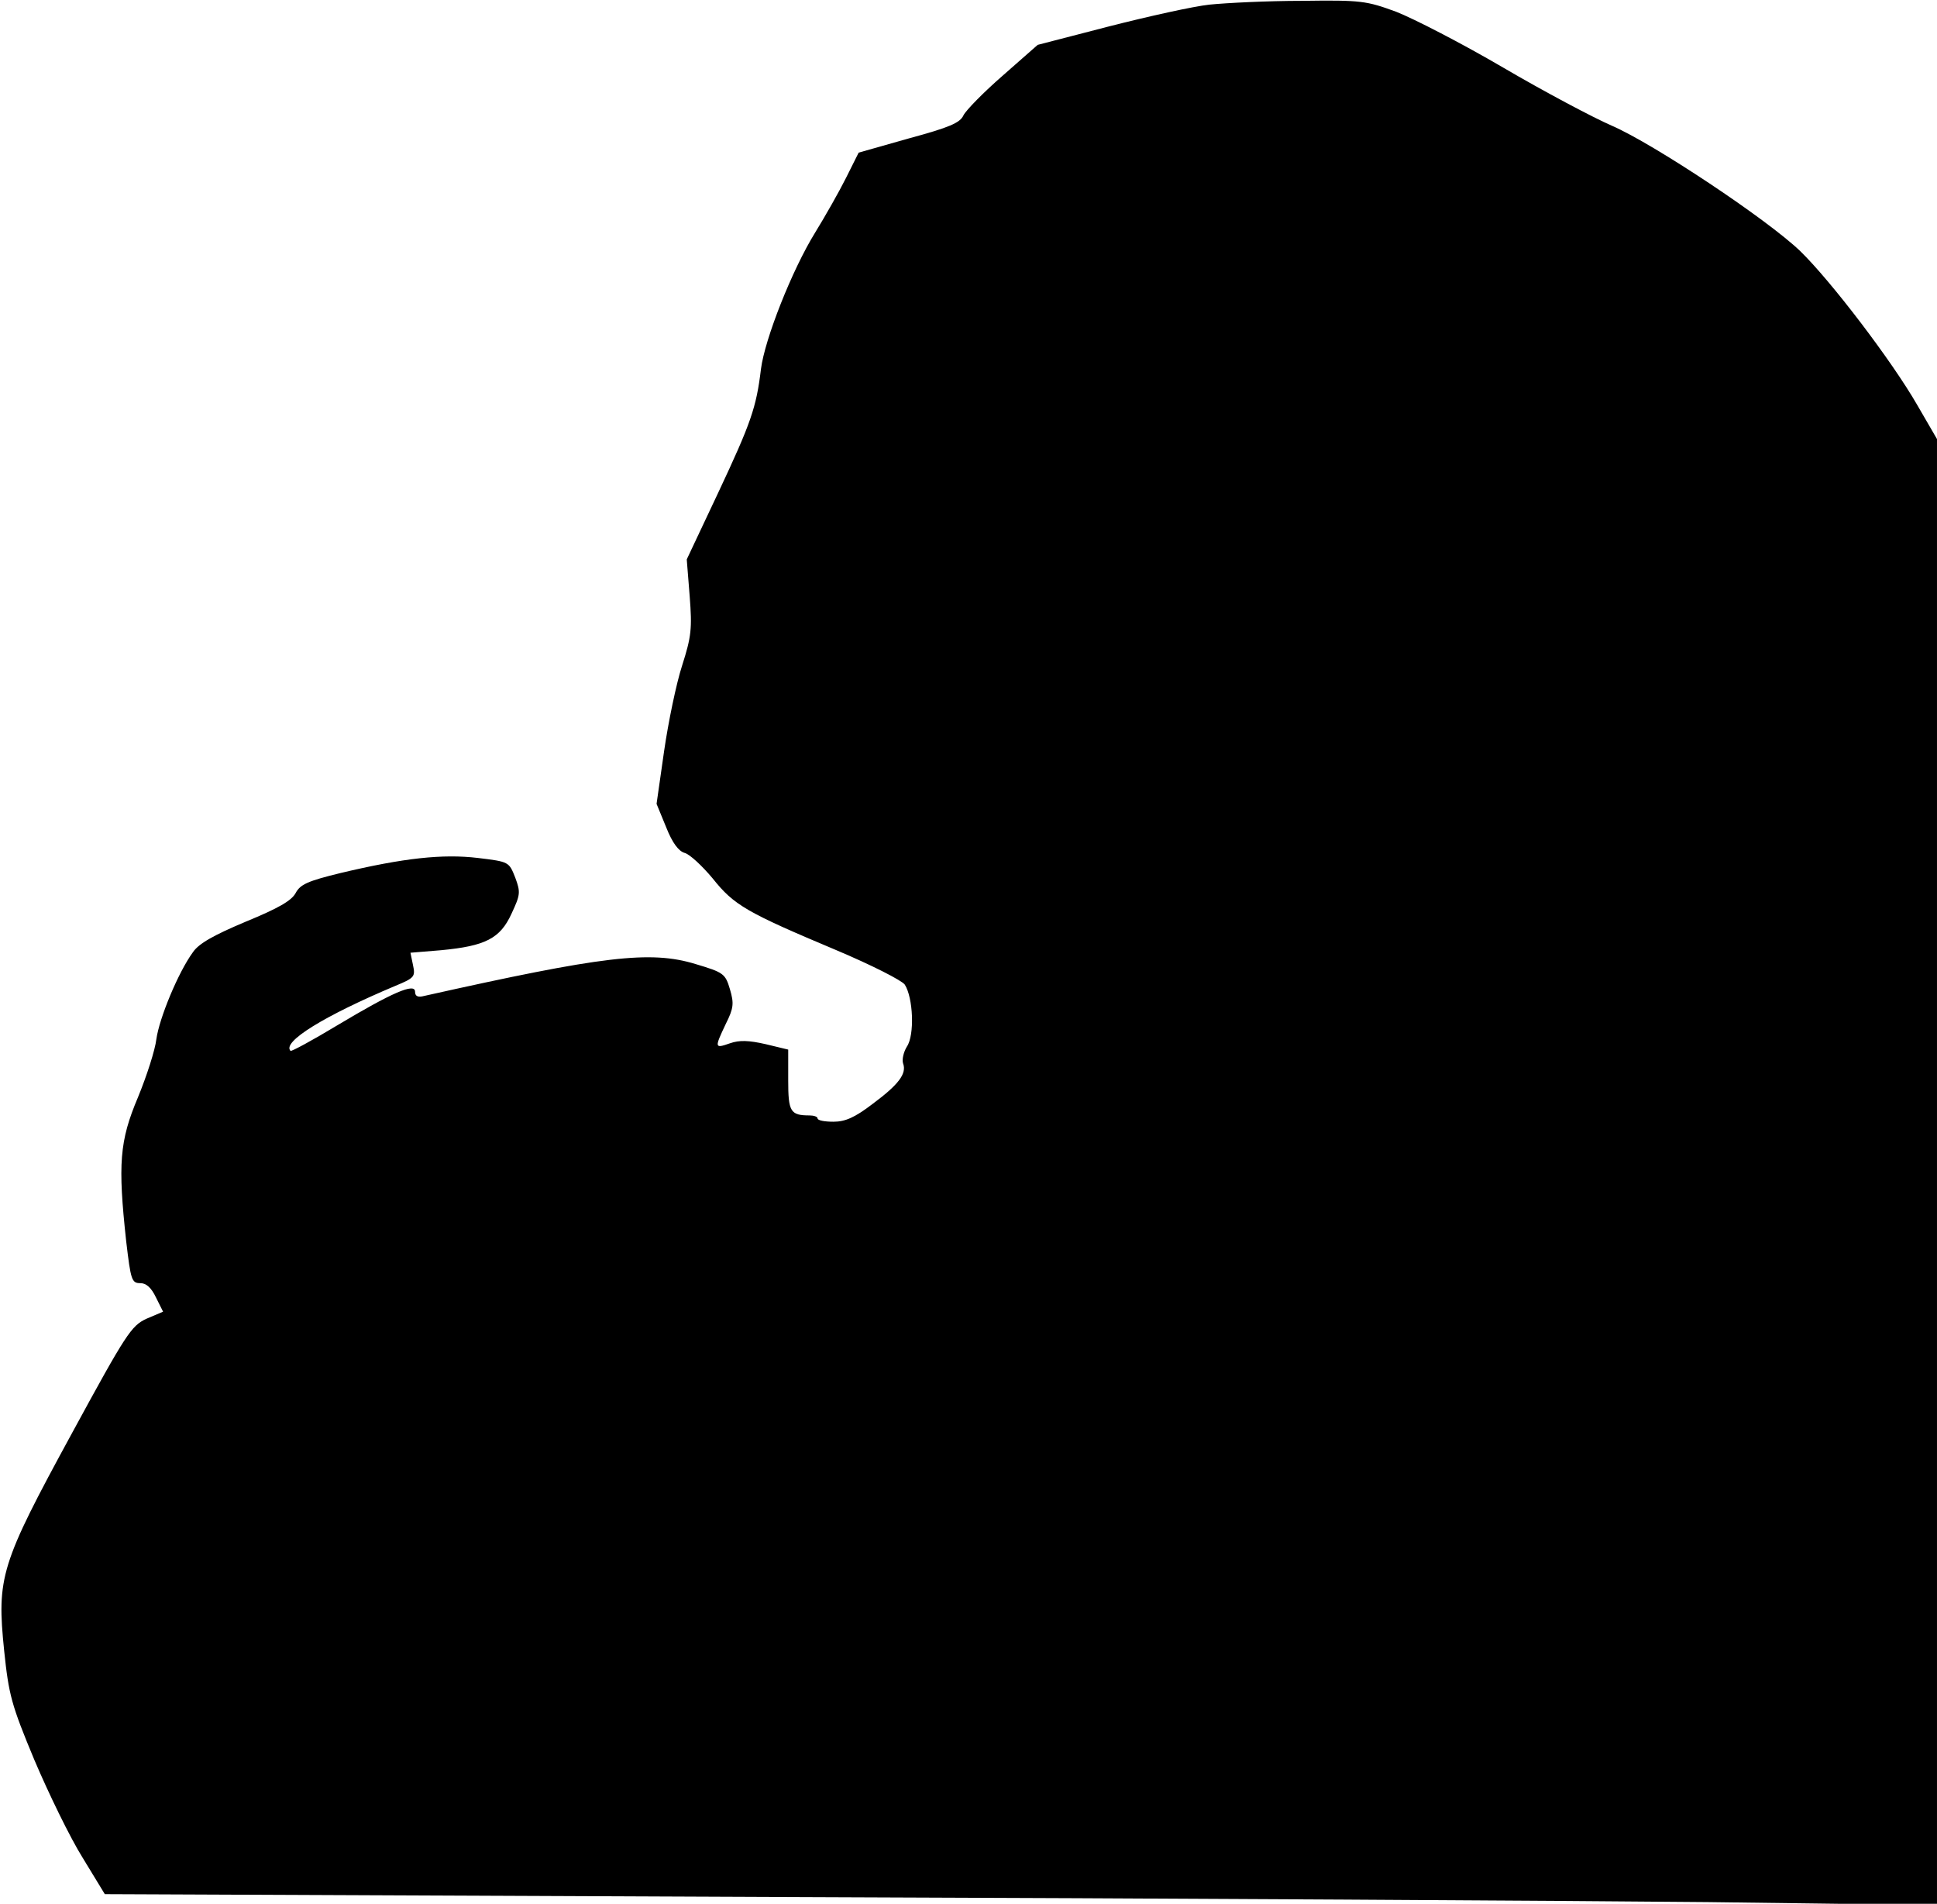 <?xml version="1.0" standalone="no"?>
<!DOCTYPE svg PUBLIC "-//W3C//DTD SVG 20010904//EN"
 "http://www.w3.org/TR/2001/REC-SVG-20010904/DTD/svg10.dtd">
<svg version="1.0" xmlns="http://www.w3.org/2000/svg"
 width="462pt" height="454pt" viewBox="0 0 462 454"
 preserveAspectRatio="xMidYMid meet">
<g transform="translate(0,454) scale(0.1,-0.1)"
fill="#000000" stroke="none">
<path fill="#000000" stroke="none" d="M2885 4529 c-38 -4 -146 -28 -240 -52
l-170 -44 -83 -73 c-46 -40 -88 -83 -94 -95 -8 -18 -34 -29 -130 -55 l-120
-34 -30 -60 c-17 -34 -50 -92 -74 -131 -55 -89 -120 -254 -129 -325 -11 -92
-24 -129 -102 -295 l-75 -159 7 -88 c6 -77 4 -96 -18 -165 -14 -43 -33 -135
-43 -204 l-18 -126 23 -56 c15 -38 30 -57 44 -61 12 -3 42 -31 67 -61 51 -64
81 -81 295 -171 83 -35 156 -72 163 -82 20 -31 24 -120 5 -148 -8 -13 -12 -31
-9 -40 9 -24 -10 -50 -72 -96 -43 -33 -66 -43 -94 -43 -21 0 -38 3 -38 8 0 4
-9 7 -19 7 -46 0 -51 9 -51 84 l0 73 -54 13 c-40 9 -62 10 -85 2 -37 -13 -37
-11 -10 46 19 38 20 49 10 83 -11 37 -15 40 -82 60 -108 33 -222 19 -647 -76
-15 -4 -22 -1 -22 10 0 22 -55 -2 -187 -81 -58 -35 -108 -62 -110 -60 -21 21
79 83 250 155 46 19 48 22 42 50 l-6 29 73 6 c106 10 141 28 168 87 21 45 22
51 9 86 -15 38 -15 38 -89 47 -84 10 -177 0 -328 -36 -78 -19 -96 -27 -107
-48 -10 -18 -41 -36 -119 -68 -76 -32 -112 -52 -126 -73 -35 -48 -80 -157 -87
-207 -3 -26 -23 -88 -44 -139 -44 -104 -48 -159 -28 -343 11 -93 13 -100 34
-100 14 0 26 -11 37 -34 l17 -34 -40 -17 c-36 -17 -48 -35 -178 -274 -170
-312 -179 -342 -161 -518 11 -105 17 -128 72 -260 34 -80 85 -185 115 -233
l53 -87 1638 -7 c900 -3 1883 -9 2185 -12 l547 -7 0 1748 0 1748 -47 81 c-61
106 -206 296 -279 367 -79 76 -350 256 -449 299 -44 19 -161 81 -260 139 -99
58 -214 117 -255 133 -71 26 -83 28 -225 26 -82 0 -181 -5 -220 -9z"/>
</g>
</svg>
